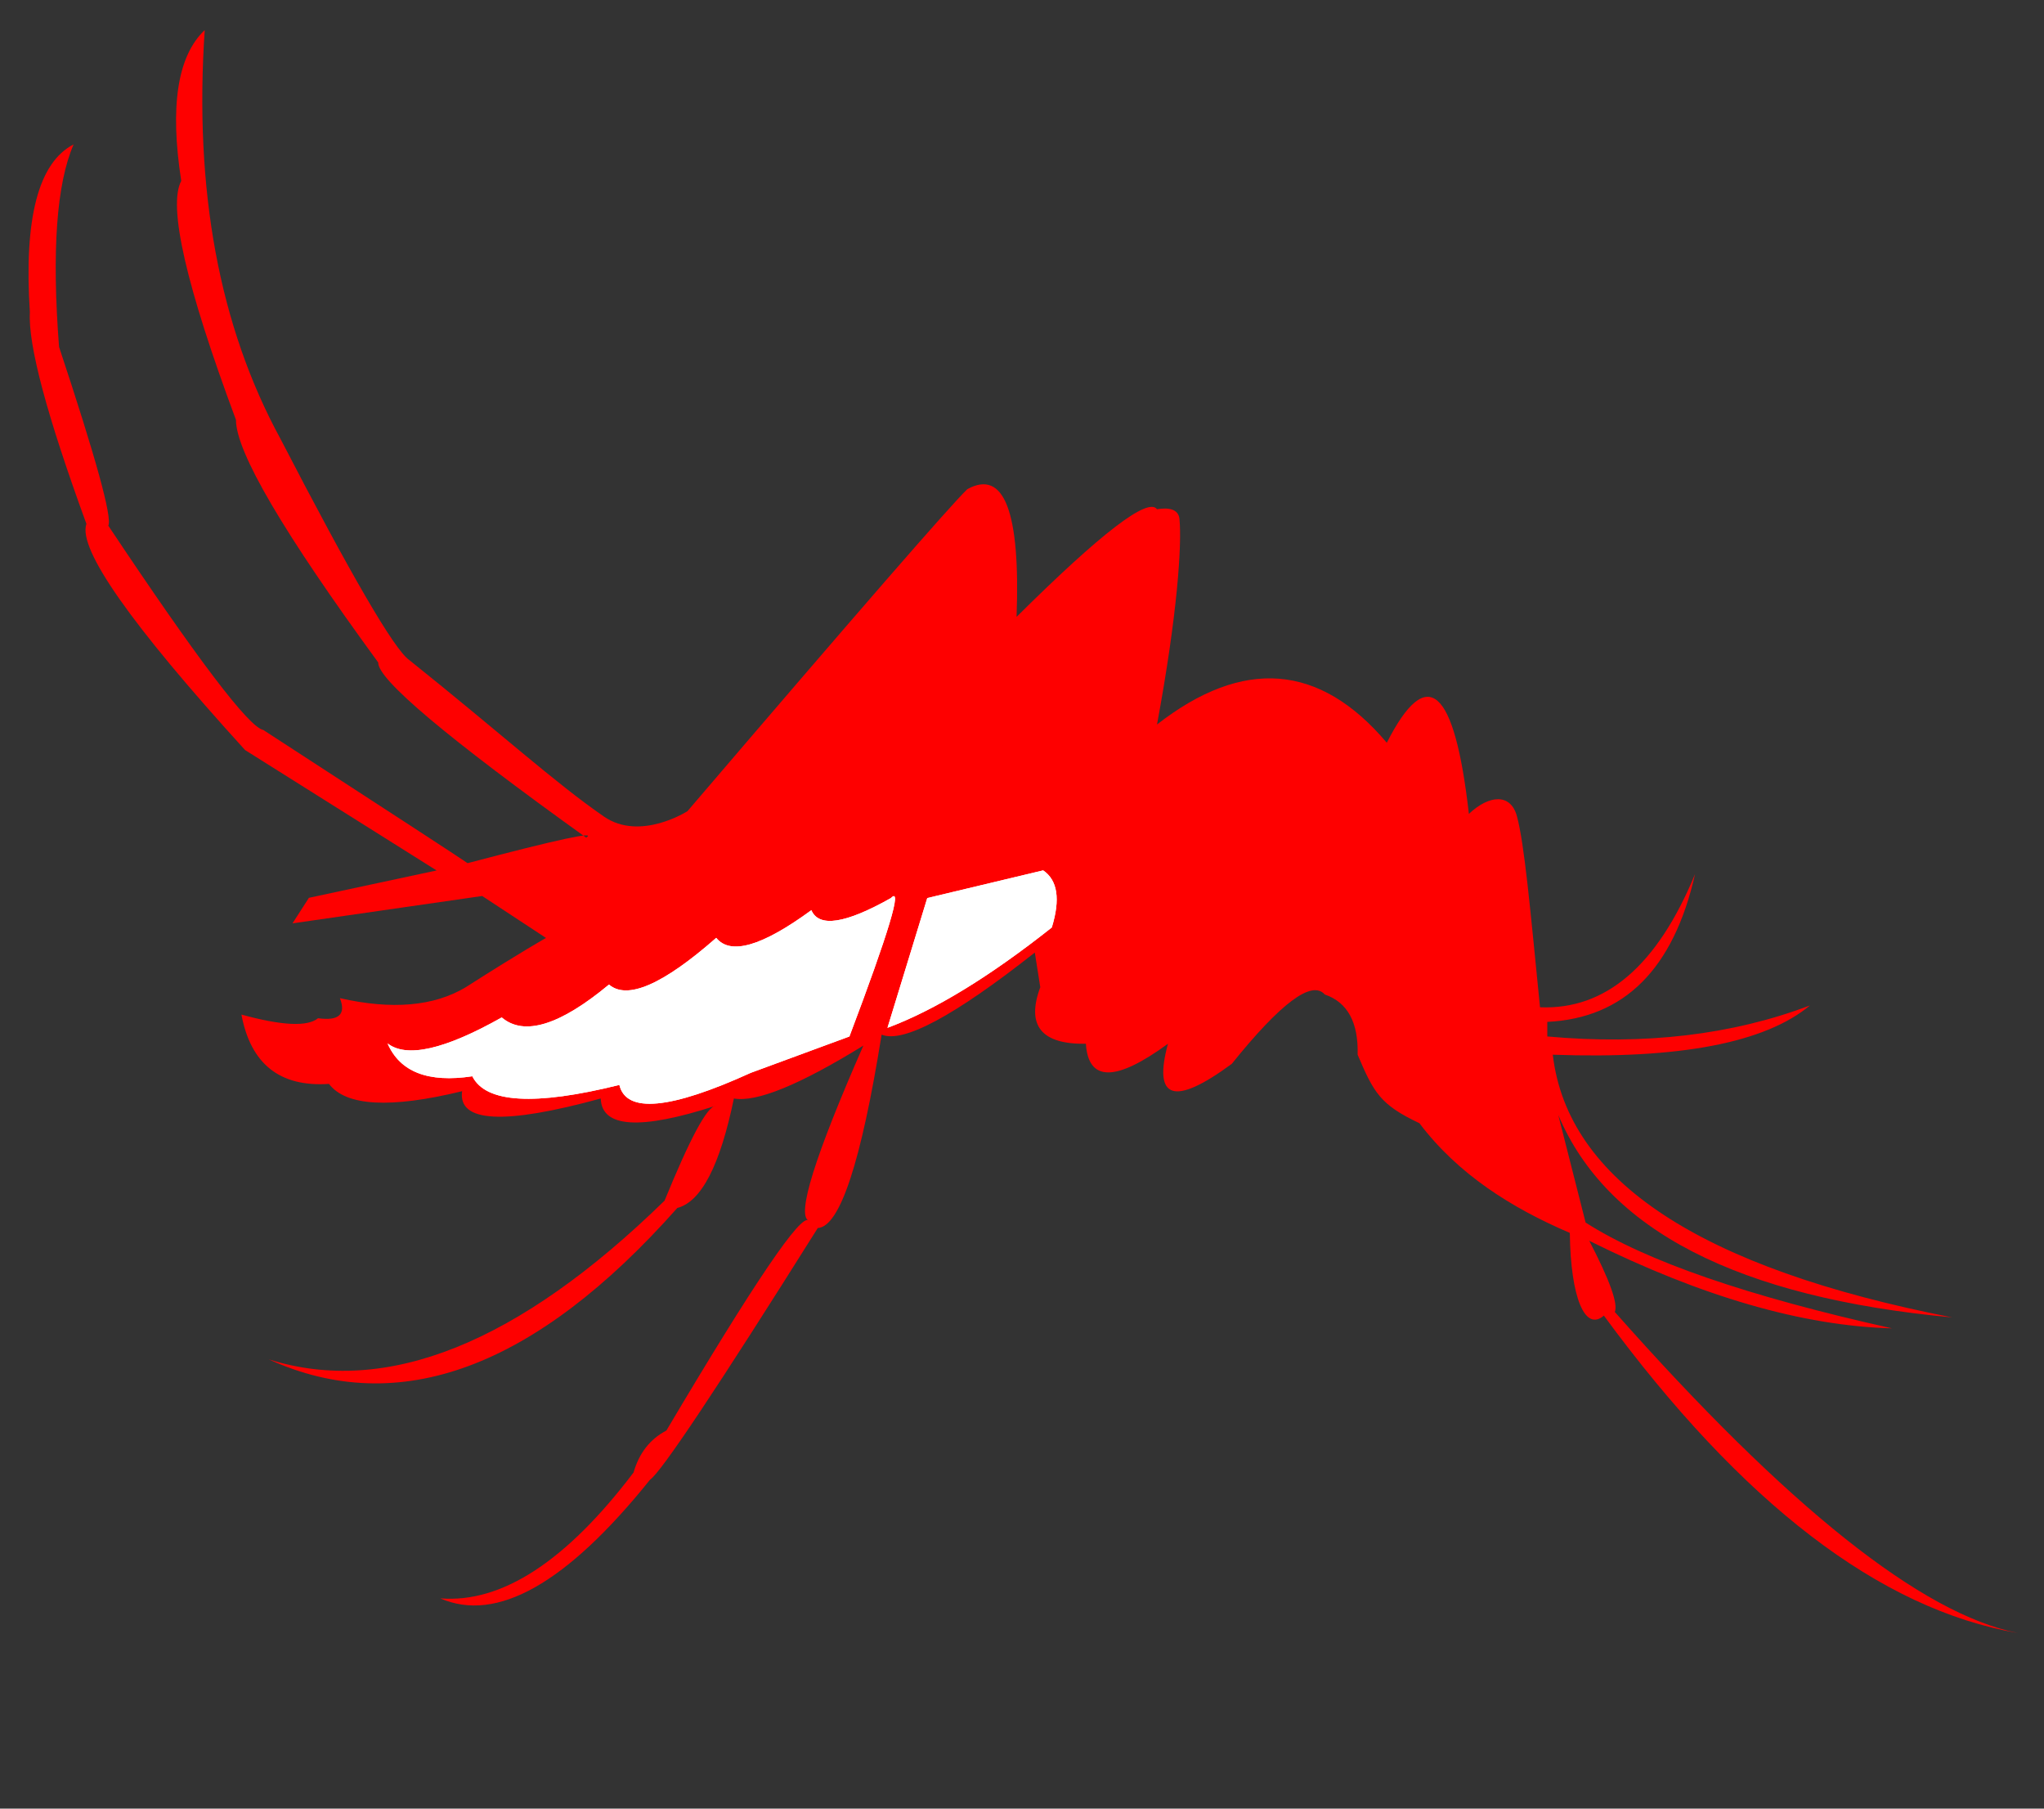 <?xml version="1.0" encoding="UTF-8"?>
<!DOCTYPE svg PUBLIC "-//W3C//DTD SVG 1.1//EN" "http://www.w3.org/Graphics/SVG/1.1/DTD/svg11.dtd">
<!-- Creator: CorelDRAW 2019 (64 Bit) -->
<svg xmlns="http://www.w3.org/2000/svg" xml:space="preserve" width="66.04mm" height="58.42mm" version="1.1" style="shape-rendering:geometricPrecision; text-rendering:geometricPrecision; image-rendering:optimizeQuality; fill-rule:evenodd; clip-rule:evenodd"
viewBox="0 0 6604 5842"
 xmlns:xlink="http://www.w3.org/1999/xlink">
 <rect x="0" y="0" width="6604" height="5842" fill="#333333" stroke="none"/>
 <defs>
  <style type="text/css">
   <![CDATA[
    .fil0 {fill:none}
    .fil2 {fill:#FE0000}
    .fil1 {fill:#FE0000}
    .fil3 {fill:#ffffff}
   ]]>
  </style>
 </defs>
 <g id="Layer_x0020_1">
  <g id="_2261915037600">
   <g>
    <path class="fil0" d="M585.59 584.21c-37.42,-241.3 -12.14,-403.64 75.82,-487.01 -34.77,516.97 46.89,957.21 244.98,1320.73 228.71,441.87 367.17,679.74 415.39,713.62 300.4,240.33 470.69,396.56 629.79,506.2 116.91,80.55 269.65,-17.64 269.65,-17.64 548.33,-641.36 849.71,-988.03 904.13,-1040.03 118.72,-65.34 171.76,72.16 159.1,412.49 273.73,-271.63 424.98,-387.51 453.74,-347.67 34.81,-5.75 69.32,-2.19 72.57,31.51 7.96,82.53 -6.33,306.67 -72.57,663.83 278.47,-216.8 525.96,-197.15 742.48,58.92 130.42,-256.84 218.81,-180.23 265.17,229.82 65.89,-62.12 135.09,-66.82 155.16,7.31 24.31,89.79 42.65,295.56 74.66,617.32 212.16,8.62 379.12,-134.77 500.88,-430.17 -69.37,306.26 -228.47,465.36 -477.31,477.31 0,31.43 0,47.14 0,47.14 314.48,28.41 597.33,-4.98 848.55,-100.18 -144.82,120.71 -421.78,173.74 -830.87,159.11 47.66,406.9 477.83,689.75 1290.5,848.55 -691.88,-64.16 -1116.16,-282.19 -1272.82,-654.09 58.92,231.78 88.38,347.67 88.38,347.67 194.36,124.37 524.35,238.3 989.98,341.77 -288.4,-7.94 -614.47,-102.22 -978.19,-282.84 66.25,127.35 93.75,203.95 82.5,229.81 557.46,629.77 991.55,975.48 1302.29,1037.11 -445.67,-76.47 -891.55,-418.24 -1337.65,-1025.33 -60.31,53.04 -107.43,-56.92 -109.97,-267.09 -189.76,-81.29 -361.52,-189.93 -485.96,-354.33 -126.73,-59.96 -147.22,-98.13 -199.58,-221.23 2.74,-104.54 -32.61,-169.36 -106.07,-194.46 -41.72,-47.78 -141.89,26.86 -300.53,223.92 -186.28,137.22 -255.03,115.61 -206.25,-64.82 -168.69,123.31 -257.08,123.31 -265.17,0 -144.17,2.13 -193.28,-58.76 -147.31,-182.67 -11.79,-74.64 -17.68,-111.96 -17.68,-111.96 -260.41,205.31 -425.41,293.7 -494.99,265.17 -66.22,412.62 -134.97,620.83 -206.24,624.63 -325.05,517.43 -505.75,788.49 -542.13,813.19 -269.12,335.08 -495.01,462.76 -677.66,383.03 198.51,16.13 406.73,-119.41 624.62,-406.6 17.93,-62.65 53.29,-107.83 106.07,-135.53 283.93,-478.99 437.14,-704.88 459.63,-677.67 -39.33,-18.97 19.59,-207.54 176.78,-565.7 -205.9,126.94 -345.36,183.9 -418.38,170.89 -44.39,215.63 -105.28,333.49 -182.68,353.56 -458.98,517.55 -898.97,680.59 -1319.96,489.1 379.73,119.65 805.97,-51.24 1278.72,-512.67 82.6,-202.16 137.6,-304.3 164.99,-306.42 -244.26,79.06 -368.01,71.21 -371.24,-23.57 -312.45,85.66 -461.73,77.81 -447.85,-23.57 -231.85,56.42 -375.24,48.56 -430.16,-23.57 -158.57,10.66 -252.86,-63.98 -282.85,-223.92 131.04,35.93 213.54,39.86 247.49,11.78 67.42,9.32 90.99,-12.29 70.72,-64.82 168.31,38.14 303.84,26.35 406.59,-35.35 184.64,-117.86 259.28,-159.11 259.28,-159.11 -137.49,-90.35 -206.24,-135.53 -206.24,-135.53 -408.56,58.93 -612.85,88.39 -612.85,88.39 35.36,-55 53.04,-82.5 53.04,-82.5 274.99,-58.92 412.49,-88.38 412.49,-88.38 -412.49,-259.28 -618.74,-388.92 -618.74,-388.92 -369.82,-406.34 -540.7,-649.91 -512.66,-730.7 -127.8,-349.8 -188.69,-577.65 -182.68,-683.55 -19.65,-302.83 27.49,-483.54 141.43,-542.13 -55.25,126.79 -70.96,344.82 -47.14,654.08 119.33,359.52 172.37,552.01 159.1,577.49 287.4,431.29 454.36,651.28 500.88,659.98 416.78,270.53 636.77,413.91 659.98,430.17 291.61,-76.77 419.28,-104.27 383.03,-82.5 -450.23,-323.14 -674.15,-511.71 -671.77,-565.7 -306.59,-419.29 -459.81,-680.53 -459.63,-783.72 -161.34,-432.83 -220.27,-690.15 -176.78,-771.95z"/>
    <path class="fil1" d="M585.59 584.21c-37.42,-241.3 -12.14,-403.64 75.82,-487.01 -34.77,516.97 46.89,957.21 244.98,1320.73 228.71,441.87 367.17,679.74 415.39,713.62 300.4,240.33 470.69,396.56 629.79,506.2 116.91,80.55 269.65,-17.64 269.65,-17.64 548.33,-641.36 849.71,-988.03 904.13,-1040.03 118.72,-65.34 171.76,72.16 159.1,412.49 273.73,-271.63 424.98,-387.51 453.74,-347.67 34.81,-5.75 69.32,-2.19 72.57,31.51 7.96,82.53 -6.33,306.67 -72.57,663.83 278.47,-216.8 525.96,-197.15 742.48,58.92 130.42,-256.84 218.81,-180.23 265.17,229.82 65.89,-62.12 135.09,-66.82 155.16,7.31 24.31,89.79 42.65,295.56 74.66,617.32 212.16,8.62 379.12,-134.77 500.88,-430.17 -69.37,306.26 -228.47,465.36 -477.31,477.31 0,31.43 0,47.14 0,47.14 314.48,28.41 597.33,-4.98 848.55,-100.18 -144.82,120.71 -421.78,173.74 -830.87,159.11 47.66,406.9 477.83,689.75 1290.5,848.55 -691.88,-64.16 -1116.16,-282.19 -1272.82,-654.09 58.92,231.78 88.38,347.67 88.38,347.67 194.36,124.37 524.35,238.3 989.98,341.77 -288.4,-7.94 -614.47,-102.22 -978.19,-282.84 66.25,127.35 93.75,203.95 82.5,229.81 557.46,629.77 991.55,975.48 1302.29,1037.11 -445.67,-76.47 -891.55,-418.24 -1337.65,-1025.33 -60.31,53.04 -107.43,-56.92 -109.97,-267.09 -189.76,-81.29 -361.52,-189.93 -485.96,-354.33 -126.73,-59.96 -147.22,-98.13 -199.58,-221.23 2.74,-104.54 -32.61,-169.36 -106.07,-194.46 -41.72,-47.78 -141.89,26.86 -300.53,223.92 -186.28,137.22 -255.03,115.61 -206.25,-64.82 -168.69,123.31 -257.08,123.31 -265.17,0 -144.17,2.13 -193.28,-58.76 -147.31,-182.67 -11.79,-74.64 -17.68,-111.96 -17.68,-111.96 -260.41,205.31 -425.41,293.7 -494.99,265.17 -66.22,412.62 -134.97,620.83 -206.24,624.63 -325.05,517.43 -505.75,788.49 -542.13,813.19 -269.12,335.08 -495.01,462.76 -677.66,383.03 198.51,16.13 406.73,-119.41 624.62,-406.6 17.93,-62.65 53.29,-107.83 106.07,-135.53 283.93,-478.99 437.14,-704.88 459.63,-677.67 -39.33,-18.97 19.59,-207.54 176.78,-565.7 -205.9,126.94 -345.36,183.9 -418.38,170.89 -44.39,215.63 -105.28,333.49 -182.68,353.56 -458.98,517.55 -898.97,680.59 -1319.96,489.1 379.73,119.65 805.97,-51.24 1278.72,-512.67 82.6,-202.16 137.6,-304.3 164.99,-306.42 -244.26,79.06 -368.01,71.21 -371.24,-23.57 -312.45,85.66 -461.73,77.81 -447.85,-23.57 -231.85,56.42 -375.24,48.56 -430.16,-23.57 -158.57,10.66 -252.86,-63.98 -282.85,-223.92 131.04,35.93 213.54,39.86 247.49,11.78 67.42,9.32 90.99,-12.29 70.72,-64.82 168.31,38.14 303.84,26.35 406.59,-35.35 184.64,-117.86 259.28,-159.11 259.28,-159.11 -137.49,-90.35 -206.24,-135.53 -206.24,-135.53 -408.56,58.93 -612.85,88.39 -612.85,88.39 35.36,-55 53.04,-82.5 53.04,-82.5 274.99,-58.92 412.49,-88.38 412.49,-88.38 -412.49,-259.28 -618.74,-388.92 -618.74,-388.92 -369.82,-406.34 -540.7,-649.91 -512.66,-730.7 -127.8,-349.8 -188.69,-577.65 -182.68,-683.55 -19.65,-302.83 27.49,-483.54 141.43,-542.13 -55.25,126.79 -70.96,344.82 -47.14,654.08 119.33,359.52 172.37,552.01 159.1,577.49 287.4,431.29 454.36,651.28 500.88,659.98 416.78,270.53 636.77,413.91 659.98,430.17 291.61,-76.77 419.28,-104.27 383.03,-82.5 -450.23,-323.14 -674.15,-511.71 -671.77,-565.7 -306.59,-419.29 -459.81,-680.53 -459.63,-783.72 -161.34,-432.83 -220.27,-690.15 -176.78,-771.95z"/>
    <path class="fil0" d="M1823.86 2965.52c-117.08,-95.5 -174.23,-129.79 -171.46,-102.88 0,0 121.45,-15.71 364.36,-47.15 -128.6,100.02 -192.9,150.03 -192.9,150.03z"/>
    <path class="fil0" d="M1823.86 2965.52c-117.08,-95.5 -174.23,-129.79 -171.46,-102.88 0,0 121.45,-15.71 364.36,-47.15 -128.6,100.02 -192.9,150.03 -192.9,150.03z"/>
    <path class="fil0" d="M2205.36 2815.49c-29.63,-15.05 -42.49,-25.06 -38.58,-30 137.17,-40.01 205.76,-60.01 205.76,-60.01 -111.45,60.01 -167.18,90.01 -167.18,90.01z"/>
    <path class="fil2" d="M2205.36 2815.49c-29.63,-15.05 -42.49,-25.06 -38.58,-30 137.17,-40.01 205.76,-60.01 205.76,-60.01 -111.45,60.01 -167.18,90.01 -167.18,90.01z"/>
    <path class="fil0" d="M2758.32 2399.7c82.24,-354.52 186.55,-428.82 291.49,-210.04 110.13,-96.95 161.57,-148.39 154.31,-154.32 -33.37,-243.86 -57.66,-368.17 -72.87,-372.92 -531.53,614.4 -797.29,921.6 -797.29,921.6 191.46,-22.86 287.19,-34.29 287.19,-34.29 83.43,-80.13 129.15,-130.14 137.17,-150.03z"/>
    <path class="fil2" d="M2758.32 2399.7c82.24,-354.52 186.55,-428.82 291.49,-210.04 110.13,-96.95 161.57,-148.39 154.31,-154.32 -33.37,-243.86 -57.66,-368.17 -72.87,-372.92 -531.53,614.4 -797.29,921.6 -797.29,921.6 191.46,-22.86 287.19,-34.29 287.19,-34.29 83.43,-80.13 129.15,-130.14 137.17,-150.03z"/>
    <path class="fil0" d="M2985.51 2253.96c-52.31,-153.93 -100.89,-119.63 -145.74,102.87 97.16,-68.58 145.74,-102.87 145.74,-102.87z"/>
    <path class="fil0" d="M3105.53 2468.28c95.32,12.57 142.47,8.28 141.46,-12.86 -25.31,-191.33 -62.46,-255.63 -111.45,-192.89 -20.01,137.17 -30.01,205.75 -30.01,205.75z"/>
    <path class="fil2" d="M3105.53 2468.28c95.32,12.57 142.47,8.28 141.46,-12.86 -25.31,-191.33 -62.46,-255.63 -111.45,-192.89 -20.01,137.17 -30.01,205.75 -30.01,205.75z"/>
    <path class="fil0" d="M3675.64 1722.43c-23.42,415.68 -54.85,635.72 -94.3,660.12 -137.17,25.72 -205.76,38.58 -205.76,38.58 -28.57,-240.04 -42.86,-360.07 -42.86,-360.07 228.61,-225.75 342.92,-338.63 342.92,-338.63z"/>
    <path class="fil2" d="M3675.64 1722.43c-23.42,415.68 -54.85,635.72 -94.3,660.12 -137.17,25.72 -205.76,38.58 -205.76,38.58 -28.57,-240.04 -42.86,-360.07 -42.86,-360.07 228.61,-225.75 342.92,-338.63 342.92,-338.63z"/>
    <path class="fil2" d="M4638.11 2692.36c-36.53,-125.75 -66.87,-205.26 -91.01,-238.54 83.05,-143.1 131.18,-92.88 144.37,150.66 -35.57,58.58 -53.36,87.88 -53.36,87.88z"/>
    <path class="fil2" d="M4638.11 2692.36c-36.53,-125.75 -66.87,-205.26 -91.01,-238.54 83.05,-143.1 131.18,-92.88 144.37,150.66 -35.57,58.58 -53.36,87.88 -53.36,87.88z"/>
    <path class="fil2" d="M4933.14 3229.06c-90.57,-401.24 -31.99,-595.84 -144.37,-489.62 68.2,352.09 116.33,515.3 144.37,489.62z"/>
    <path class="fil2" d="M4933.14 3229.06c-90.57,-401.24 -31.99,-595.84 -144.37,-489.62 68.2,352.09 116.33,515.3 144.37,489.62z"/>
    <path class="fil2" d="M4741.69 2764.55c-54.4,41.85 -81.6,62.77 -81.6,62.77 -2.15,126.05 -39.81,188.82 -112.99,188.32 141.22,57.93 203.99,110.24 188.31,156.93 38.33,82.67 51.93,133.93 40.8,153.79 76.12,-17.4 114.83,-34.14 103.58,-50.22 -112.89,-310.25 -122.31,-461.95 -138.1,-511.59z"/>
    <path class="fil2" d="M5049.27 3907c-66.31,-271.68 -105.02,-436.98 -116.13,-495.9 -58.76,-4.82 -94.33,-4.82 -106.71,0 -21.47,39.67 -49.72,32.35 -84.74,-21.97 6.27,48.13 9.41,72.19 9.41,72.19 50.35,55.13 46.17,103.26 -12.55,144.38 171.46,95.76 234.23,173.18 188.32,232.25 87.67,58.75 128.47,81.76 122.4,69.05z"/>
    <path class="fil0" d="M3331.22 2638.14c66.62,118.15 90.84,177.76 72.65,178.84 -271.79,149.41 -404.05,173.63 -396.8,72.66 44.71,-204.93 67.07,-307.39 67.07,-307.39 170.57,-60.88 256.27,-42.25 257.08,55.89z"/>
    <path class="fil0" d="M3331.22 2638.14c66.62,118.15 90.84,177.76 72.65,178.84 -271.79,149.41 -404.05,173.63 -396.8,72.66 44.71,-204.93 67.07,-307.39 67.07,-307.39 170.57,-60.88 256.27,-42.25 257.08,55.89z"/>
    <path class="fil1" d="M2800.29 2610.2c115.5,-18.63 173.25,-27.95 173.25,-27.95 -55.89,223.55 -83.83,335.33 -83.83,335.33 -158.23,138.69 -255.11,155.46 -290.62,50.3 -114.85,144.69 -213.59,178.22 -296.2,100.6 -208.56,176.29 -338.97,204.23 -391.22,83.83 -22.76,183.19 -136.39,252.12 -340.91,206.78 -201.4,81.7 -339.26,59.34 -413.57,-67.06 159.78,7.23 260.39,-5.81 301.79,-39.12 219.83,-130.41 329.74,-195.61 329.74,-195.61 152.76,-122.95 229.14,-184.43 229.14,-184.43 172.3,109.8 328.78,89.3 469.45,-61.48 70.8,-70.79 106.19,-106.18 106.19,-106.18 136.76,-83.3 205.69,-114.97 206.79,-95.01z"/>
    <path class="fil1" d="M2800.29 2610.2c115.5,-18.63 173.25,-27.95 173.25,-27.95 -55.89,223.55 -83.83,335.33 -83.83,335.33 -158.23,138.69 -255.11,155.46 -290.62,50.3 -114.85,144.69 -213.59,178.22 -296.2,100.6 -208.56,176.29 -338.97,204.23 -391.22,83.83 -22.76,183.19 -136.39,252.12 -340.91,206.78 -201.4,81.7 -339.26,59.34 -413.57,-67.06 159.78,7.23 260.39,-5.81 301.79,-39.12 219.83,-130.41 329.74,-195.61 329.74,-195.61 152.76,-122.95 229.14,-184.43 229.14,-184.43 172.3,109.8 328.78,89.3 469.45,-61.48 70.8,-70.79 106.19,-106.18 106.19,-106.18 136.76,-83.3 205.69,-114.97 206.79,-95.01z"/>
    <path class="fil3" d="M3398.28 2995.82c28.1,-91.23 18.79,-152.71 -27.94,-184.43 -249.63,59.62 -374.45,89.42 -374.45,89.42 -85.69,279.44 -128.54,419.16 -128.54,419.16 153.25,-57.25 330.23,-165.3 530.93,-324.15z"/>
    <path class="fil3" d="M3398.28 2995.82c28.1,-91.23 18.79,-152.71 -27.94,-184.43 -249.63,59.62 -374.45,89.42 -374.45,89.42 -85.69,279.44 -128.54,419.16 -128.54,419.16 153.25,-57.25 330.23,-165.3 530.93,-324.15z"/>
    <path class="fil3" d="M2744.4 3347.92c127.71,-337.76 172.42,-486.79 134.13,-447.11 -147.04,82.92 -232.73,95.97 -257.08,39.13 -159.08,116.5 -261.54,146.3 -307.39,89.42 -171.95,150.99 -287.46,201.29 -346.5,150.89 -159.06,131.98 -274.56,167.37 -346.5,106.19 -184.34,103.86 -307.29,131.81 -368.86,83.83 39.97,92.32 131.26,127.71 273.85,106.19 43.09,86.56 201.44,95.88 475.04,27.94 22.15,92.58 163.73,79.54 424.75,-39.12 212.37,-78.24 318.56,-117.36 318.56,-117.36z"/>
    <path class="fil3" d="M2744.4 3347.92c127.71,-337.76 172.42,-486.79 134.13,-447.11 -147.04,82.92 -232.73,95.97 -257.08,39.13 -159.08,116.5 -261.54,146.3 -307.39,89.42 -171.95,150.99 -287.46,201.29 -346.5,150.89 -159.06,131.98 -274.56,167.37 -346.5,106.19 -184.34,103.86 -307.29,131.81 -368.86,83.83 39.97,92.32 131.26,127.71 273.85,106.19 43.09,86.56 201.44,95.88 475.04,27.94 22.15,92.58 163.73,79.54 424.75,-39.12 212.37,-78.24 318.56,-117.36 318.56,-117.36z"/>
    <path class="fil2" d="M4098.57 2887c-27.36,53.91 -31.3,68.35 -11.81,43.31 35.68,82.95 38.31,106.58 7.88,70.89 -40.42,46.24 -71.93,35.73 -94.52,-31.5 -47.47,-12.33 -56.66,-55.65 -27.57,-129.96 99.34,-70.95 141.35,-55.19 126.02,47.26z"/>
    <path class="fil2" d="M4291.55 2701.9c-24.31,-113.52 -78.13,-159.46 -161.47,-137.84 36.28,105.47 90.1,151.42 161.47,137.84z"/>
    <path class="fil2" d="M4508.15 2713.71c-63.44,-114.34 -91.01,-221.99 -82.7,-322.93 -39.02,240.53 -18.02,362.61 63.01,366.26 13.12,-28.88 19.69,-43.33 19.69,-43.33z"/>
   </g>
  </g>
  <rect class="fil0" x="-4678.66" y="-3838.03" width="15802.57" height="13412.25"/>
 </g>
</svg>

